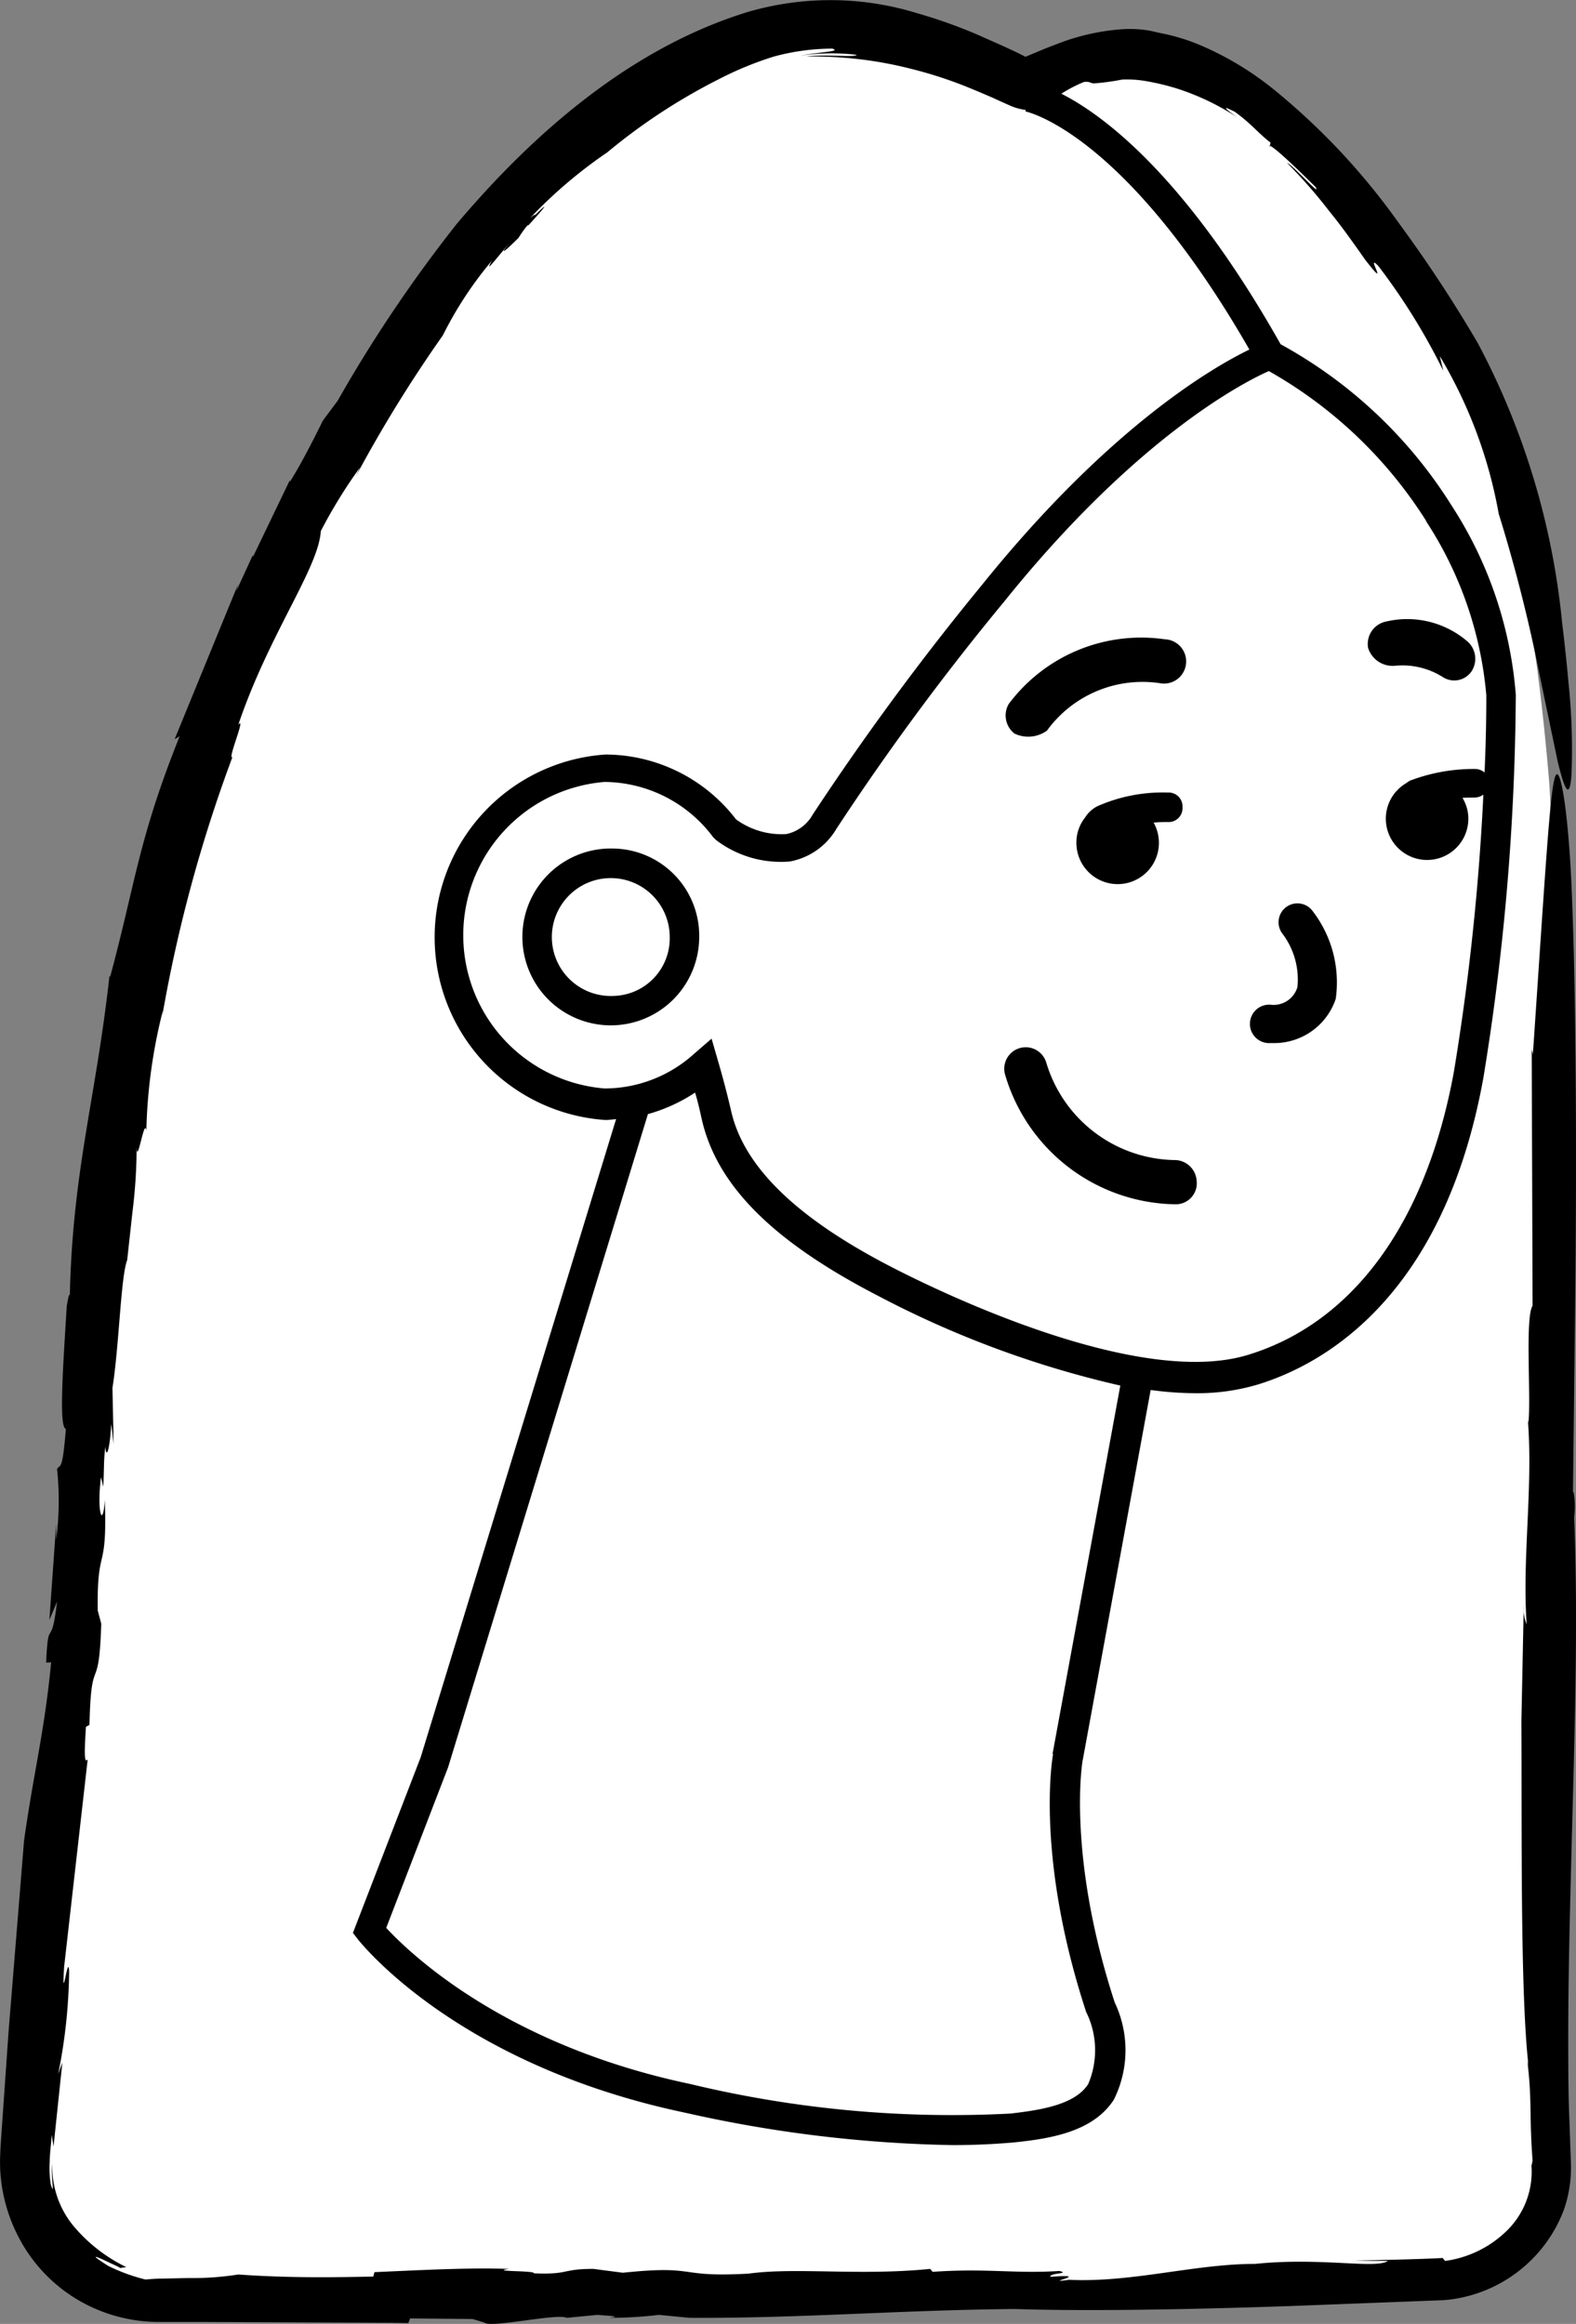 <svg id="Group_1668" data-name="Group 1668" xmlns="http://www.w3.org/2000/svg" width="53.479" height="78.847" viewBox="0 0 53.479 78.847">
  <rect x="0" y="0" width="53.479" height="78.847" fill="#808080" stroke="none"/>
  <path id="Path_4625" data-name="Path 4625" d="M256.55,69.86c-.5-5.8-1.42-11.16-4.12-15.46-2.4-3.9-5.5-8.3-9.6-8.9-1.8-.2-3.84,1.17-4.05,1.1-2-.8-5.65-2.8-9.35-1.5-4.4,1.5-9.8,5.7-15.1,16s-6.4,17.1-7.3,28.8l-2.2,26.7a4.626,4.626,0,0,0,4.6,5h7.9s.02-.06.05-.16l35.45-.64a3.9,3.9,0,0,0,3.8-4c-.4-11.3.34-42.03-.08-46.94ZM219.63,51l-.1.15.02-.02a.448.448,0,0,1,.1-.13Z" transform="translate(-203.994 -43.49)" fill="#fff"/>
  <path id="Path_4626" data-name="Path 4626" d="M257.37,94.13l.08-6.86s.1-8.3-.12-13.5c-.1-2.58-.38-4.4-.56-3.94s-.33,3.1-.76,9.43l-.04-.17.03,8.7c-.26.4-.05,3.08-.14,3.96l-.02-.08c.18,2.3-.2,4.72-.04,6.93a1.343,1.343,0,0,1-.1-.64l-.08,3.93c.02,3.84-.04,9.2.24,11.68l-.04-.17c.17,1.4.06,1.82.18,3.4-.02.08-.03.17-.04.15a2.8,2.8,0,0,1-.86,2.25,3.71,3.71,0,0,1-2.07,1l-.08-.1c-.94.05-2,.06-3,.1h1.14c-.4.28-2.3-.13-4.5.1-2.07,0-4.17.64-6.32.54-1.02.14.9-.22-.63-.1-.05-.14.7-.1.3-.2-1.5.1-2.47-.1-4.3.03l-.08-.1c-2.4.24-4.56-.06-6.16.16-2.5.14-1.68-.3-4.27-.03l-1-.13c-1.1,0-.8.2-2.02.15.07-.1-1.56-.05-.84-.15-1.26-.04-2.54.02-3.9.08l-.67.03-.04.15c-1.4.03-2.9.05-4.58-.07a9.925,9.925,0,0,1-1.7.12l-.9.02c-.24,0-.42.02-.55.03a6.148,6.148,0,0,1-1.26-.46c-.46-.29-.7-.47.06-.1.13.06.36.16.33.17l.22-.03a5.422,5.422,0,0,1-1.77-1.37,3.15,3.15,0,0,1-.74-2.14c-.06.5.1,1.14-.05.72a3.433,3.433,0,0,1-.04-.78c0-.25.05-.62.07-.92l.06.4.3-2.85-.14.38a18.442,18.442,0,0,0,.37-3.46c-.03-.72-.26,1.3-.17-.17l.8-7.04c-.14.2-.1-.43-.06-1.1l.12-.07c.06-2.54.32-.9.4-3.43l-.12-.45c-.03-2.28.33-1.2.24-3.75-.06,1-.28.45-.13-.77l.08.32c.03-.68.01-.9.07-1.36.02.4.14.23.2-.77l.08.68-.04-1.9c.23-1.45.28-3.76.5-4.34l.18-1.64a17.713,17.713,0,0,0,.14-2.18c.02.63.27-1.06.33-.56a18.09,18.09,0,0,1,.56-4.08l-.02.18a49.1,49.1,0,0,1,2.38-8.78c-.18.1.48-1.44.2-1.1,1.05-3.1,2.72-5.3,2.8-6.57a16.91,16.91,0,0,1,1.33-2.16l-.15.32a45.722,45.722,0,0,1,2.96-4.8,12.759,12.759,0,0,1,1.67-2.54c-.3.52.15-.08.6-.6-.28.34-.34.46.3-.17a3.442,3.442,0,0,1,.3-.42c.01,0,.04-.02.03,0,.77-.84.6-.72.23-.35.01-.03-.04-.01-.17.1a16.051,16.051,0,0,1,2.62-2.23,20,20,0,0,1,3.78-2.48,11.518,11.518,0,0,1,1.87-.77,7.59,7.59,0,0,1,1.99-.27c.3.1-.34.1-1.1.24a7.256,7.256,0,0,1,1.92-.03c-.03.1-1.1-.03-1.7.06a13.36,13.36,0,0,1,3.53.41,14.44,14.44,0,0,1,1.87.6c.32.13.63.26.95.4.17.08.35.16.53.24a1.882,1.882,0,0,0,.56.16l-.01.05c.03.01,3.35.68,7.6,8.08-1.3.63-4.8,2.68-9.07,7.98a92.151,92.151,0,0,0-5.75,7.8,1.34,1.34,0,0,1-.9.66,2.635,2.635,0,0,1-1.7-.5,5.6,5.6,0,0,0-4.43-2.2,6.214,6.214,0,0,0,0,12.4c.12,0,.24-.02.36-.03l-6.63,21.65-2.3,5.96.17.22c.14.17,3.4,4.26,11.1,5.88a44.574,44.574,0,0,0,9.08,1.1q1.037,0,2.07-.09c1.28-.13,2.7-.37,3.4-1.45a3.77,3.77,0,0,0,.03-3.3c-1.63-5-1.1-8.22-1.08-8.25l2.3-12.53a11.6,11.6,0,0,0,1.53.11,7.193,7.193,0,0,0,2.12-.3c2.27-.7,6.3-3,7.64-10.4a82.808,82.808,0,0,0,1.1-13,13.724,13.724,0,0,0-2.18-6.42,15.772,15.772,0,0,0-5.8-5.47c-3.2-5.67-5.98-7.76-7.44-8.5a4.59,4.59,0,0,1,.77-.4c.2-.02.2.04.33.05a7.991,7.991,0,0,0,.96-.13,3.737,3.737,0,0,1,.8.05,8.294,8.294,0,0,1,1.05.25,8.43,8.43,0,0,1,2.07.99c-.62-.44-.4-.35-.1-.2.56.4.8.73,1.22,1.05l-.04.15c-.1-.3,1.38,1.17,1.57,1.36.2.36-.78-.76-.97-.82a17.006,17.006,0,0,1,1.38,1.57c.22.28.45.54,1.26,1.7.93,1.2-.04-.3.46.23a21.425,21.425,0,0,1,2.2,3.55l-.12-.5a15.809,15.809,0,0,1,2,5.35,53.445,53.445,0,0,1,1.38,5.43l.62,2.97c.3,1.25.42,1.14.47.45a21.63,21.63,0,0,0-.1-3.1c-.1-1.12-.22-2.07-.22-2.07a25.443,25.443,0,0,0-2.86-9.47,46.452,46.452,0,0,0-2.7-4.1,22.935,22.935,0,0,0-4.18-4.47,10.494,10.494,0,0,0-2.52-1.53,6.76,6.76,0,0,0-1.28-.4c-.22-.04-.4-.1-.66-.13a4.18,4.18,0,0,0-.7-.02,7.5,7.5,0,0,0-2.28.52c-.33.12-.65.26-.94.38-.1.04-.07.03-.08.03h-.02a.076.076,0,0,1-.04-.02c-.02-.01.03.01-.06-.03l-.2-.1-.43-.2-.9-.4a17.578,17.578,0,0,0-2.06-.73,10,10,0,0,0-5.7-.04c-4.07,1.24-7.4,4.24-9.9,7.2a47.485,47.485,0,0,0-4.04,6l-.5.67c-.33.67-.72,1.44-1.12,2.08v-.06l-1.25,2.6-.01-.05-.56,1.22.06-.23-2.15,5.25.17-.1c-1.4,3.5-1.48,4.9-2.36,8.17l-.02-.05c-.47,4.25-1.27,6.64-1.35,11.02.01-.55-.1.23-.1.18-.12,2-.28,4.13-.03,4.18-.12,1.45-.18,1.18-.3,1.36a10.168,10.168,0,0,1-.03,2.4V95.2l-.23,3.25.26-.62c-.2,1.72-.3.42-.37,2.07l.17-.01c-.23,2.38-.6,3.76-.92,6.05l-.53,6.54-.23,3.3c-.02.3-.04.53-.05.85a5.367,5.367,0,0,0,.05.98,5.55,5.55,0,0,0,.6,1.83,5.31,5.31,0,0,0,2.82,2.48,5.426,5.426,0,0,0,1.86.35h1.64l6.35.03.53.01.06-.16,2.12.02.4.12c.18.2,2.46-.32,2.8-.16l1.04-.1c.3.03.9.05.4.1a13.985,13.985,0,0,0,1.68-.1l1.04.1c3.8.02,7.03-.26,11.03-.3,2.4.08,5.87.02,9.38-.1l5.2-.2a4.763,4.763,0,0,0,4.06-3.06,4.352,4.352,0,0,0,.24-1.6l-.05-1.42c-.04-.94-.04-1.9-.04-2.87,0-1.94.05-3.92.1-5.9.1-3.98.25-7.98.1-11.72a2.743,2.743,0,0,0-.02-.85ZM239.73,103c-.03.14-.6,3.5,1.12,8.75a2.93,2.93,0,0,1,.07,2.45c-.45.7-1.6.88-2.64,1a37.969,37.969,0,0,1-10.85-1c-6.34-1.33-9.56-4.47-10.33-5.3l2.1-5.45,6.78-22.16a5.646,5.646,0,0,0,1.6-.73c.1.32.17.65.24.96.53,2.22,2.42,4.1,5.96,5.93a33.694,33.694,0,0,0,8.23,3.05l-2.3,12.5Zm12.66-41.82a12.811,12.811,0,0,1,2.04,5.9q0,1.311-.06,2.62a.5.5,0,0,0-.34-.12,6.086,6.086,0,0,0-2.2.4c-.05.03-.1.07-.15.1a1.331,1.331,0,0,0-.26.21c-.01.01-.02.03-.04.04a1.4,1.4,0,1,0,2.44.93,1.351,1.351,0,0,0-.2-.7c.15-.01.3-.01.4-.01a.52.52,0,0,0,.31-.1,81.65,81.65,0,0,1-1,9.4c-.93,5.1-3.4,8.5-6.96,9.6-3.64,1.14-10.2-1.98-12.12-2.97-3.2-1.65-5-3.38-5.44-5.27q-.2-.866-.45-1.72l-.22-.76-.6.52a4.532,4.532,0,0,1-3.03,1.17,5.217,5.217,0,0,1,0-10.4,4.638,4.638,0,0,1,3.68,1.87l.1.1a3.641,3.641,0,0,0,2.5.73,2.314,2.314,0,0,0,1.58-1.1,87,87,0,0,1,5.7-7.72c4.47-5.56,8.1-7.43,8.98-7.82a15.06,15.06,0,0,1,5.33,5.07Z" transform="translate(-203.994 -43.49)"/>
  <path id="Path_4627" data-name="Path 4627" d="M207.4,98.58h0l.06.23Zm17.42-26.3a3,3,0,1,0,2.9,3A2.957,2.957,0,0,0,224.82,72.28Zm0,5a2,2,0,1,1,1.9-2A1.954,1.954,0,0,1,224.82,77.28Zm14.7-9a4.005,4.005,0,0,1,3.9-1.6.752.752,0,1,0,.1-1.5,5.611,5.611,0,0,0-5.3,2.2.78.78,0,0,0,.2,1A1.087,1.087,0,0,0,239.52,68.28Zm11.8-2.2a2.566,2.566,0,0,1,1.63.38.713.713,0,0,0,.97-.18.785.785,0,0,0-.1-1,3.134,3.134,0,0,0-2.8-.7.773.773,0,0,0-.6.9.875.875,0,0,0,.9.6Zm-4.2,11.5a.652.652,0,1,0-.1,1.3h.2a2.2,2.2,0,0,0,2.1-1.5,3.972,3.972,0,0,0-.8-3,.64.64,0,0,0-1,.8,2.573,2.573,0,0,1,.5,1.8.842.842,0,0,1-.9.6Zm-3-6.7a.47.47,0,0,0-.5-.5,5.479,5.479,0,0,0-2.38.46,1.04,1.04,0,0,0-.42.38,1.36,1.36,0,0,0-.3.86,1.4,1.4,0,1,0,2.62-.68,4.647,4.647,0,0,1,.48-.02.47.47,0,0,0,.5-.5Zm-.22,11.97a4.628,4.628,0,0,1-4.4-3.3.728.728,0,1,0-1.4.4,6.114,6.114,0,0,0,5.8,4.4.713.713,0,0,0,.7-.8.751.751,0,0,0-.7-.7Z" transform="translate(-203.994 -43.49)"/>
</svg>
